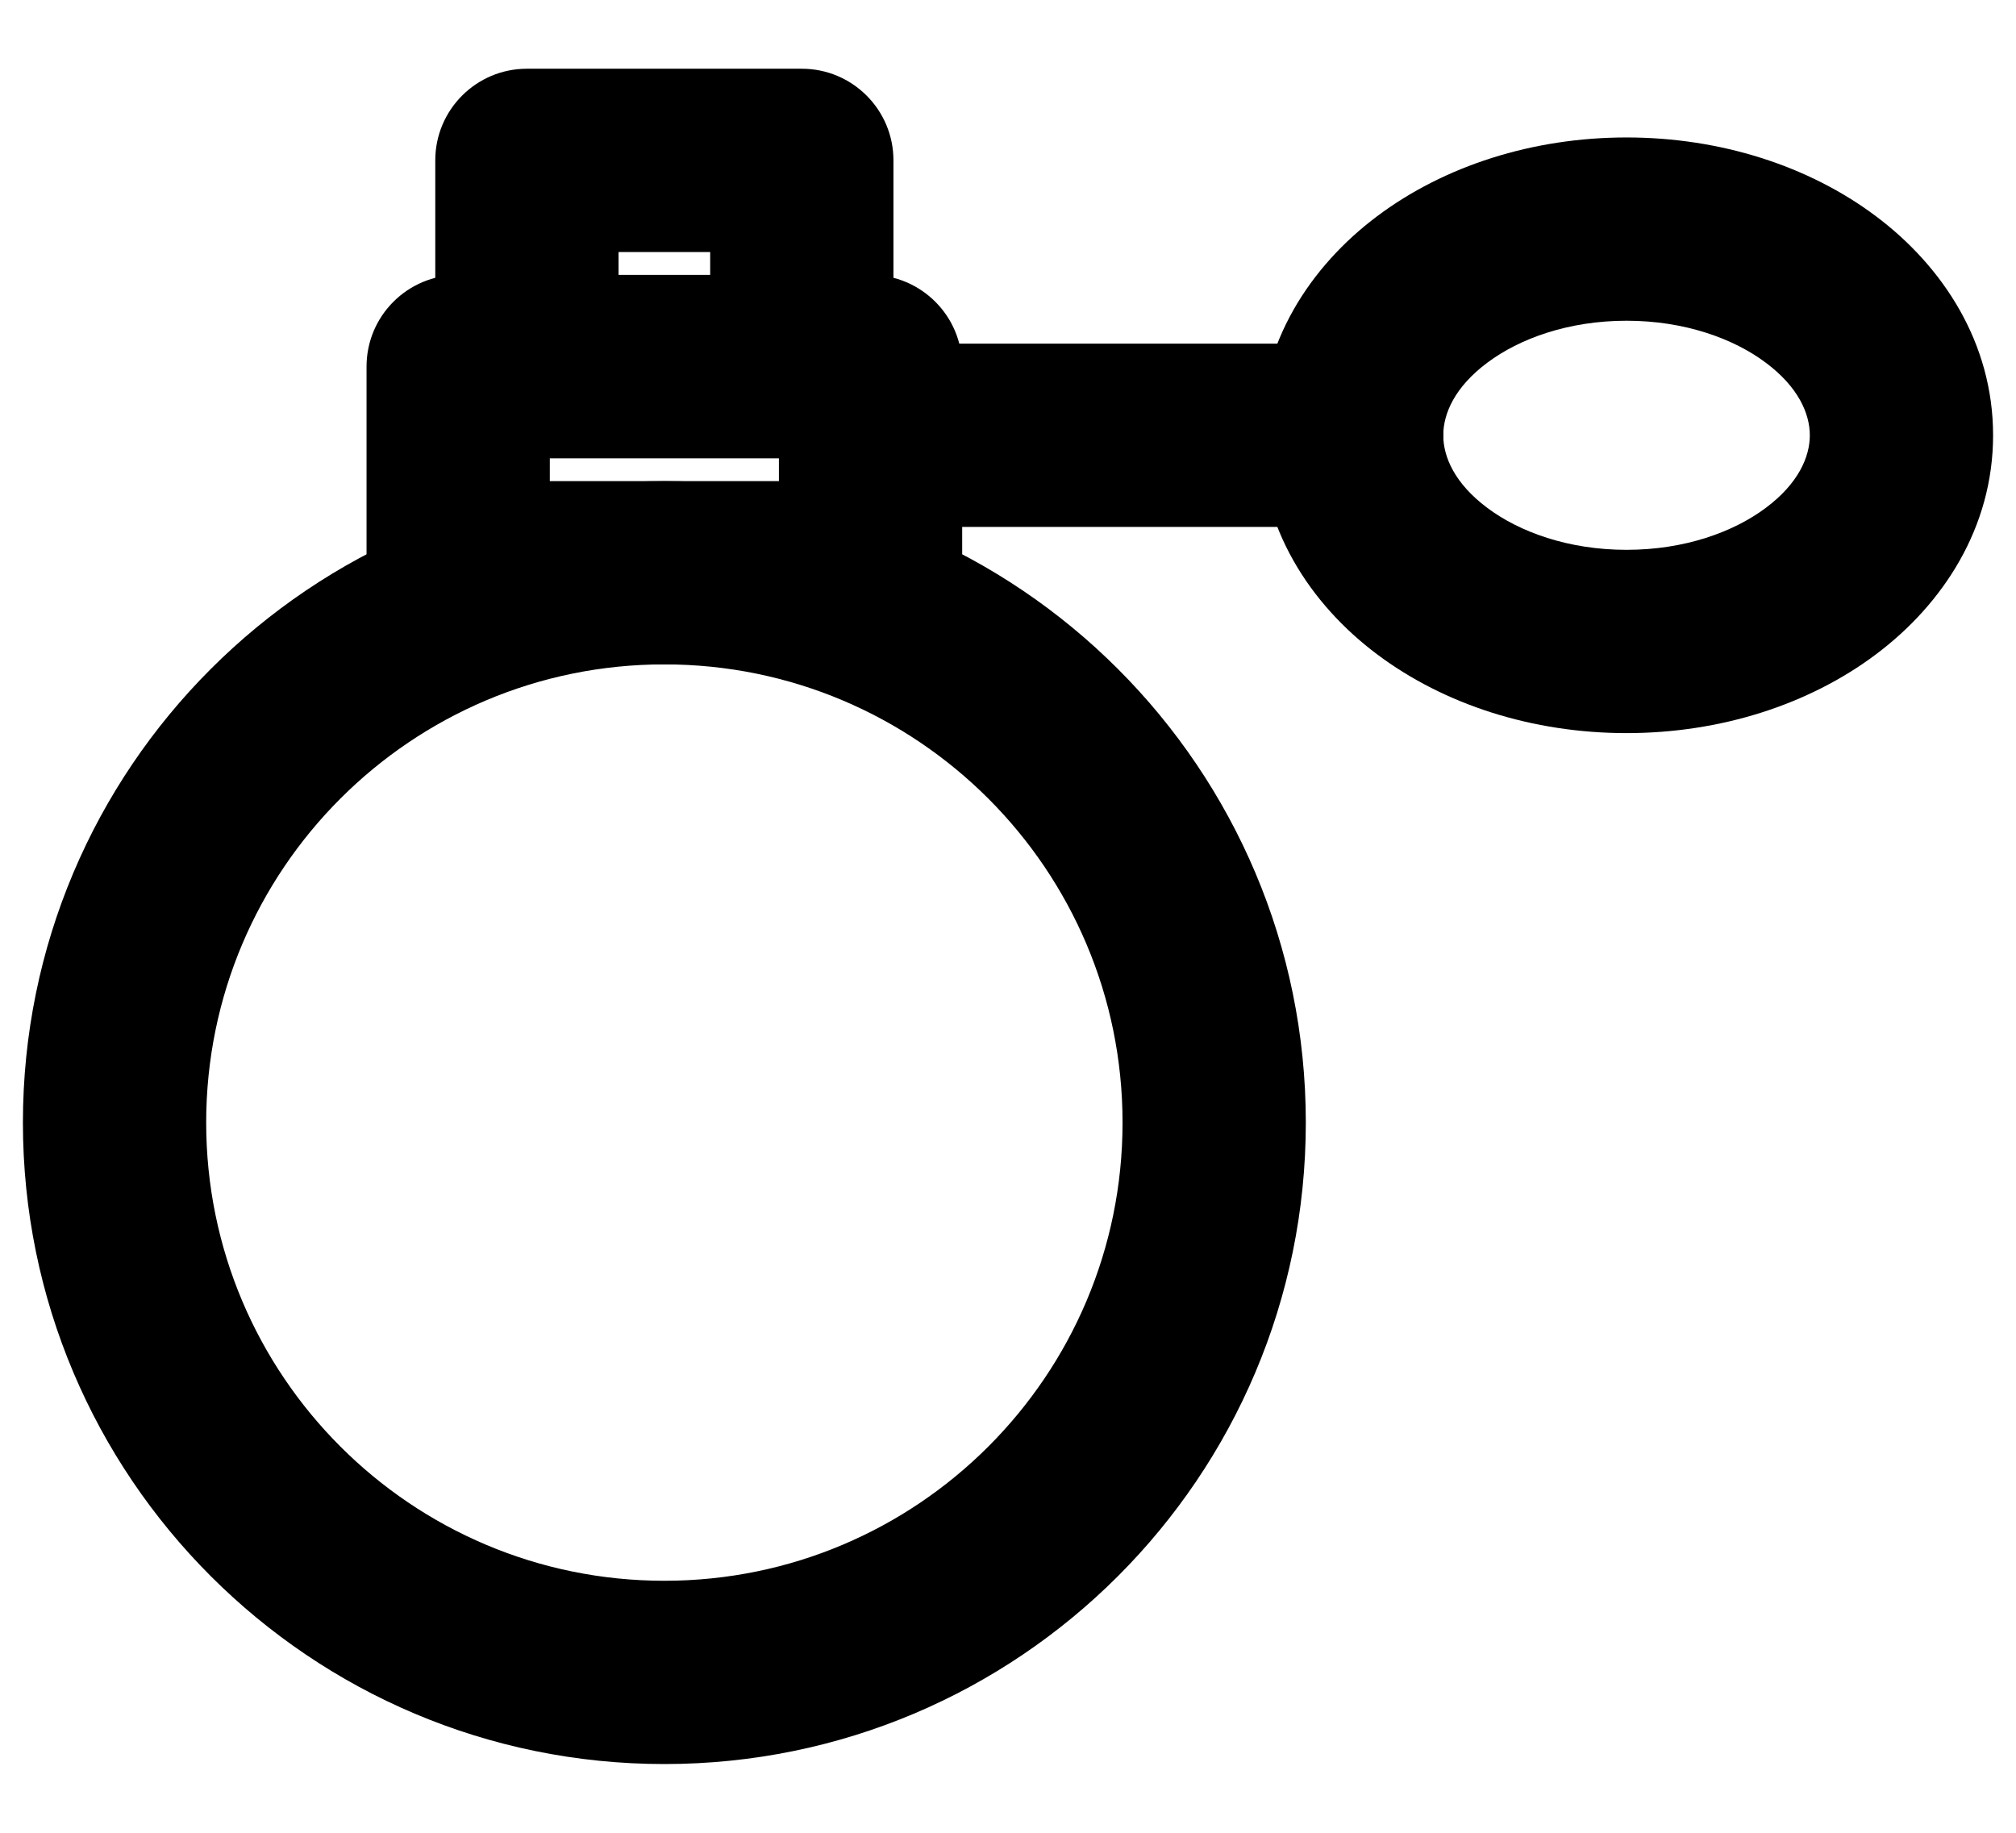 <svg width="22" height="20" viewBox="0 0 22 20" fill="none" xmlns="http://www.w3.org/2000/svg">
<path fill-rule="evenodd" clip-rule="evenodd" d="M7.25 7.25C4.489 7.25 2.25 9.489 2.25 12.25C2.25 15.011 4.489 17.25 7.25 17.25C10.011 17.25 12.25 15.011 12.25 12.25C12.25 9.489 10.011 7.25 7.25 7.25ZM0.25 12.25C0.25 8.384 3.384 5.25 7.25 5.25C11.116 5.25 14.25 8.384 14.25 12.25C14.25 16.116 11.116 19.25 7.25 19.25C3.384 19.25 0.25 16.116 0.25 12.25Z" fill="black"/>
<path fill-rule="evenodd" clip-rule="evenodd" d="M4 4C4 3.448 4.448 3 5 3H9.5C10.052 3 10.5 3.448 10.5 4V6.25C10.5 6.802 10.052 7.25 9.5 7.25H5C4.448 7.25 4 6.802 4 6.25V4ZM6 5V5.25H8.5V5H6Z" fill="black"/>
<path fill-rule="evenodd" clip-rule="evenodd" d="M4.75 1.75C4.75 1.198 5.198 0.75 5.75 0.75H8.75C9.302 0.75 9.75 1.198 9.75 1.75V4C9.75 4.552 9.302 5 8.75 5H5.75C5.198 5 4.75 4.552 4.75 4V1.75ZM6.75 2.75V3H7.75V2.75H6.75Z" fill="black"/>
<path fill-rule="evenodd" clip-rule="evenodd" d="M16.229 3.959C15.875 4.224 15.75 4.514 15.75 4.75C15.75 4.986 15.875 5.276 16.229 5.541C16.582 5.806 17.117 6 17.75 6C18.383 6 18.918 5.806 19.271 5.541C19.625 5.276 19.75 4.986 19.75 4.75C19.75 4.514 19.625 4.224 19.271 3.959C18.918 3.694 18.383 3.5 17.75 3.5C17.117 3.5 16.582 3.694 16.229 3.959ZM15.029 2.359C15.761 1.81 16.726 1.5 17.75 1.5C18.774 1.5 19.739 1.81 20.471 2.359C21.204 2.908 21.75 3.743 21.75 4.75C21.75 5.757 21.204 6.592 20.471 7.141C19.739 7.69 18.774 8 17.75 8C16.726 8 15.761 7.69 15.029 7.141C14.296 6.592 13.75 5.757 13.75 4.75C13.75 3.743 14.296 2.908 15.029 2.359Z" fill="black"/>
<path fill-rule="evenodd" clip-rule="evenodd" d="M8.5 4.75C8.5 4.198 8.948 3.75 9.5 3.75H14.75C15.302 3.75 15.75 4.198 15.75 4.75C15.75 5.302 15.302 5.75 14.75 5.75H9.5C8.948 5.75 8.5 5.302 8.5 4.75Z" fill="black"/>
</svg>
